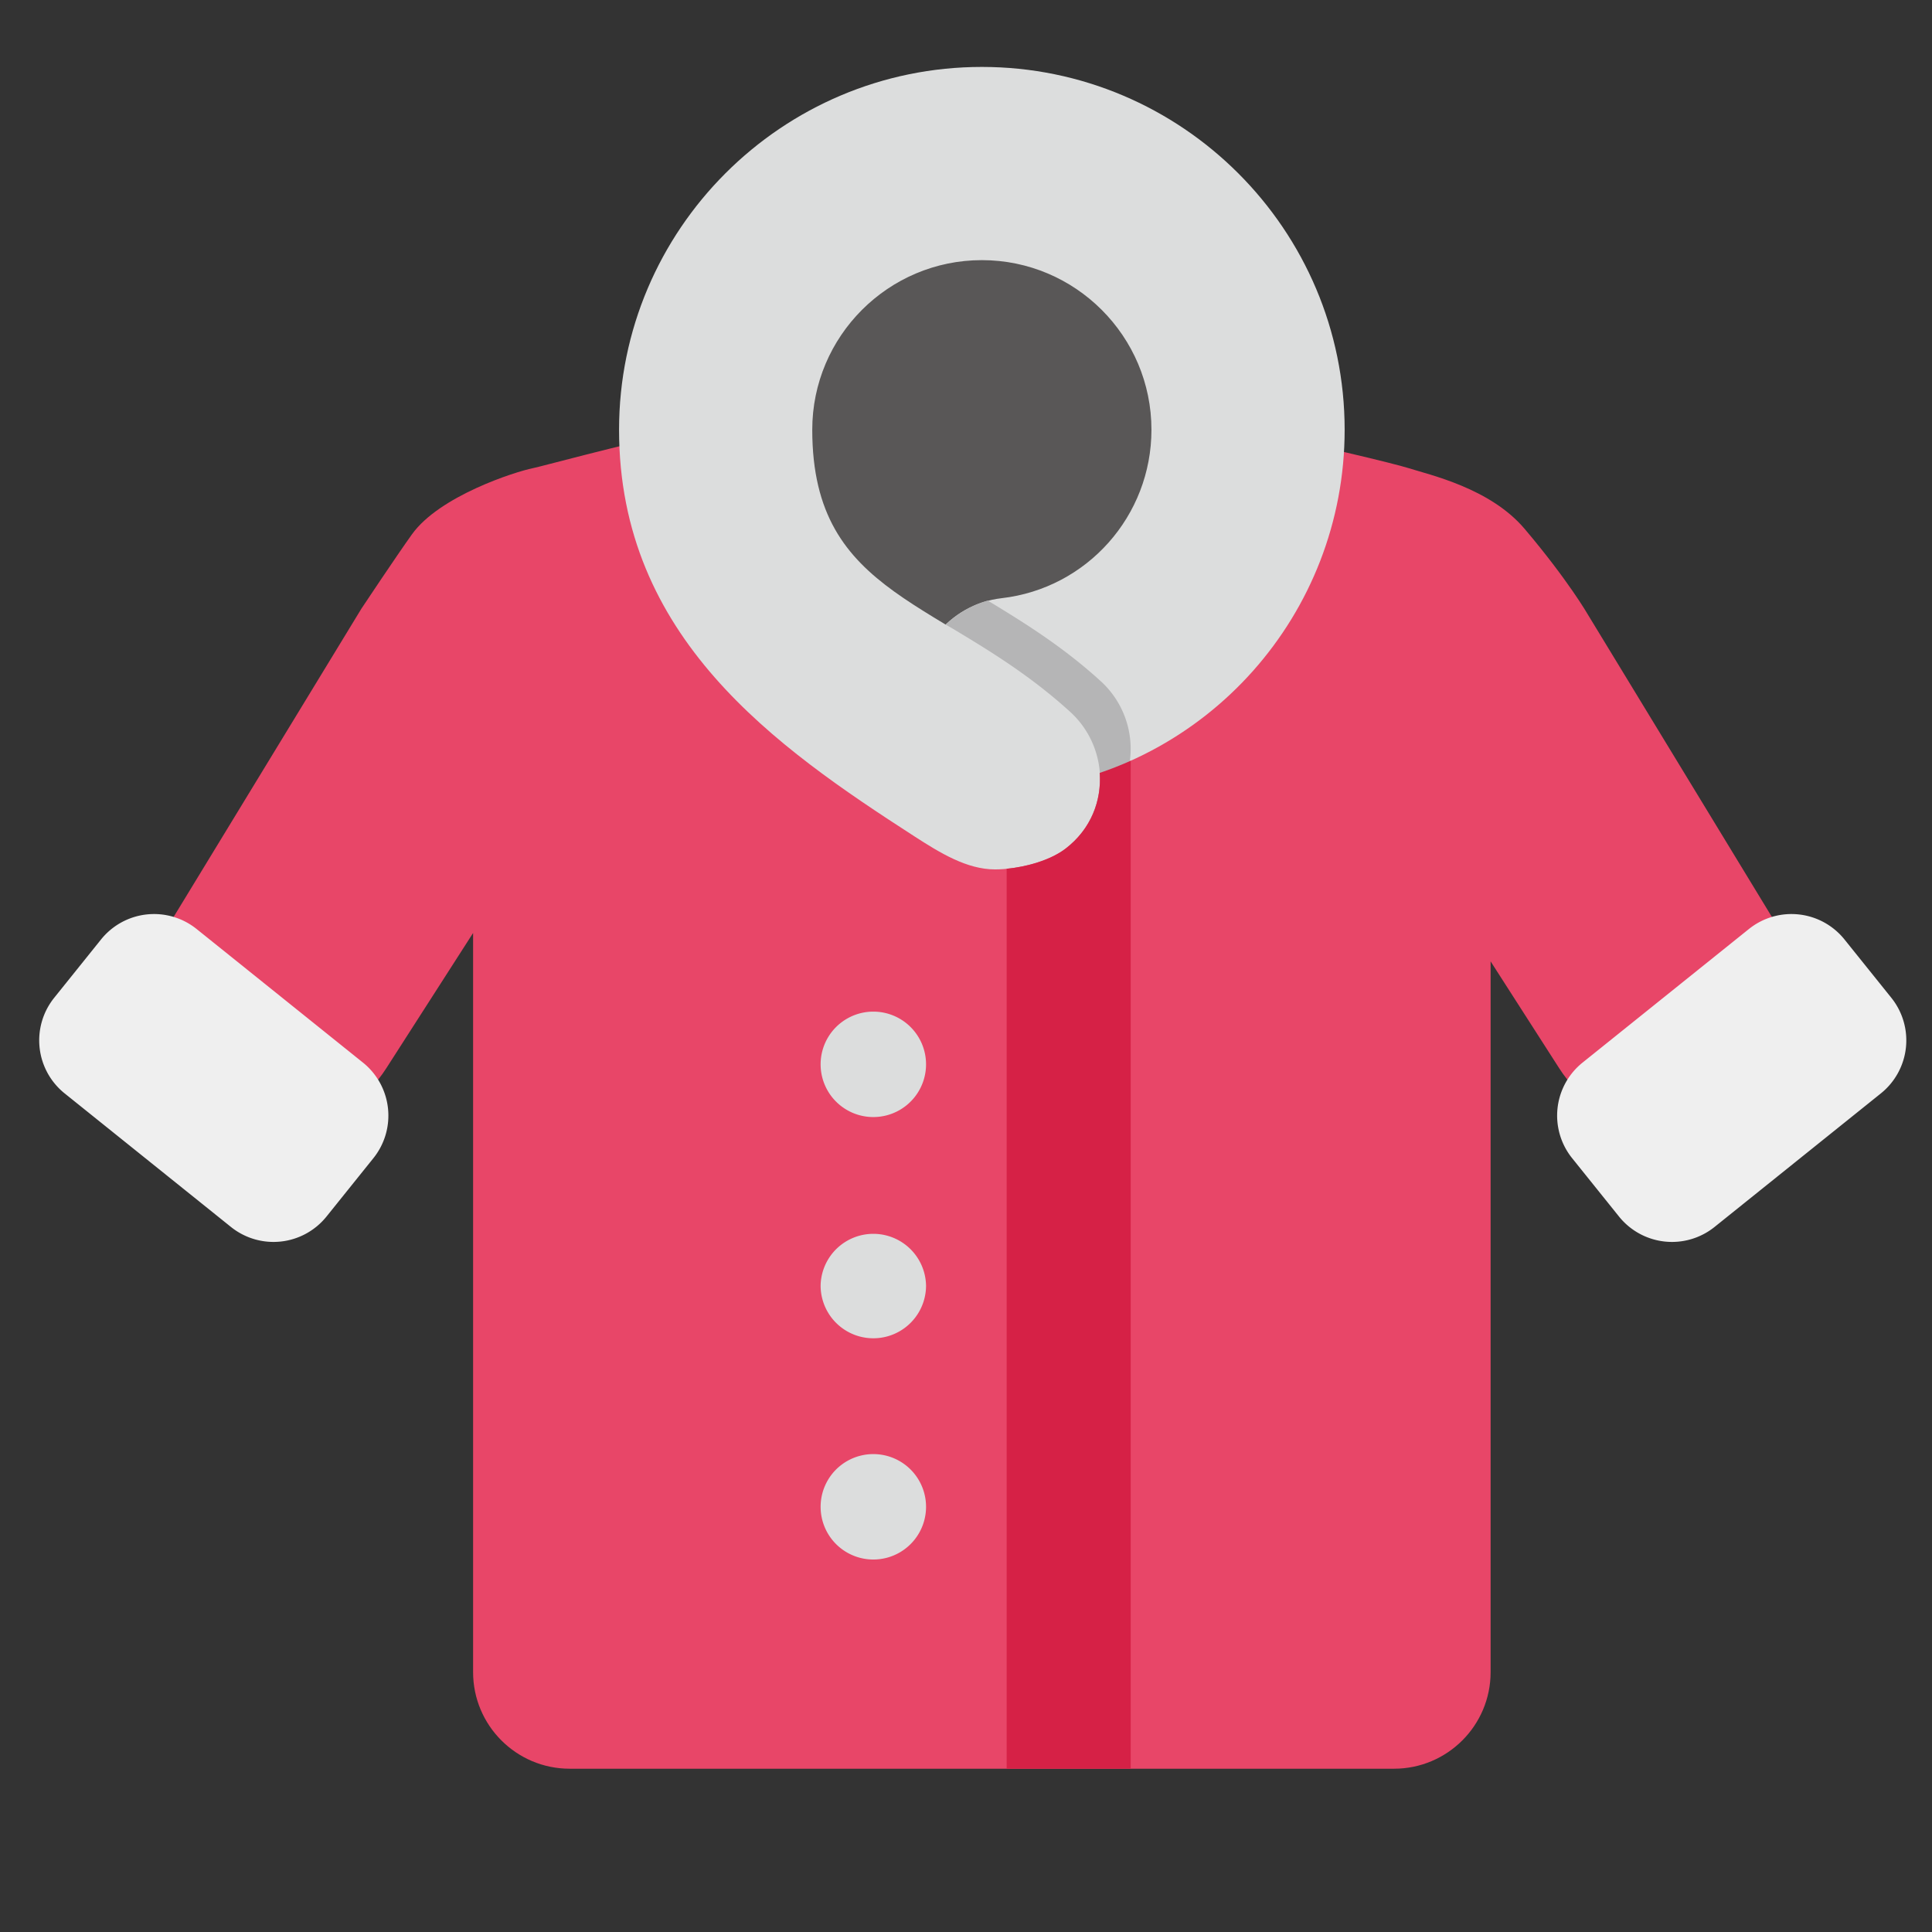 <?xml version="1.0" standalone="no"?><!DOCTYPE svg PUBLIC "-//W3C//DTD SVG 1.1//EN" "http://www.w3.org/Graphics/SVG/1.1/DTD/svg11.dtd"><svg t="1645598132122" class="icon" viewBox="0 0 1024 1024" version="1.1" xmlns="http://www.w3.org/2000/svg" p-id="10526" xmlns:xlink="http://www.w3.org/1999/xlink" width="200" height="200"><rect x="0" y="0" width="1024" height="1024" fill="#333333" stroke="none"/><defs><style type="text/css"></style></defs><path d="M942.638 491.745l-100.982-165.929s-10.404-18.14-33.556-45.491c-18.304-21.627-50.145-28.575-62.085-32.364s-164.813-40.96-239.995-40.96-214.205 39.265-223.57 41.139-49.495 14.689-64.108 35.067c-8.146 11.351-26.752 39.342-26.752 39.342L88.515 491.745c-20.588 32.082-11.264 74.772 20.808 95.36 32.077 20.582 74.772 11.264 95.355-20.813l46.07-71.788v391.752c0 28.273 22.927 51.2 51.2 51.2h436.905c28.273 0 51.2-22.927 51.2-51.2V509.537l36.419 56.755c20.588 32.082 63.278 41.395 95.355 20.813 32.082-20.593 41.4-63.278 20.813-95.36z" fill="#E84668" p-id="10527"></path><path d="M520.407 232.602m-142.868 0a142.868 142.868 0 1 0 285.737 0 142.868 142.868 0 1 0-285.737 0Z" fill="#595757" p-id="10528"></path><path d="M858.102 644.787a36.029 36.029 0 0 0 50.642 5.53l88.182-70.815a36.035 36.035 0 0 0 5.524-50.642l-24.847-30.935a36.035 36.035 0 0 0-50.642-5.535l-88.182 70.815a36.024 36.024 0 0 0-5.53 50.642l24.852 30.94z" fill="#EFEFEF" p-id="10529"></path><path d="M527.391 460.805c-14.93 0-29.169-8.765-42.696-17.495-73.677-47.549-156.58-105.385-156.58-215.552 0-106.025 86.262-192.287 192.287-192.287 106.03 0 192.292 86.262 192.292 192.287 0 97.725-73.124 179.845-170.102 191.027-28.052 3.241-53.484-16.906-56.724-45.005-3.236-28.088 16.911-53.484 45.005-56.724 45.276-5.217 79.421-43.607 79.421-89.293 0-49.567-40.325-89.887-89.892-89.887s-89.887 40.32-89.887 89.887c0 89.687 70.395 89.262 136.658 149.652 20.9 19.046 22.057 53.524-2.263 72.294-9.646 7.444-26.214 11.095-37.519 11.095z" fill="#DCDDDD" p-id="10530"></path><path d="M598.851 403.354c-1.592 11.264-7.373 22.072-17.664 30.003-1.331 1.024-2.816 1.997-4.403 2.867a45.763 45.763 0 0 0 6.144-26.675 48.476 48.476 0 0 0-15.713-32.256c-21.094-19.2-42.552-32.256-62.054-43.981l-3.948-2.268c8.74-8.079 17.311-11.351 22.328-12.728 18.888 11.464 39.572 24.212 59.904 42.752a48.532 48.532 0 0 1 15.406 42.286z" fill="#B5B5B6" p-id="10531"></path><path d="M173.056 644.787a36.029 36.029 0 0 1-50.642 5.53L34.237 579.502a36.035 36.035 0 0 1-5.524-50.642l24.847-30.935a36.035 36.035 0 0 1 50.642-5.535l88.182 70.815a36.024 36.024 0 0 1 5.53 50.642l-24.858 30.94z" fill="#EFEFEF" p-id="10532"></path><path d="M564.89 449.695c-7.987 6.195-20.787 9.779-31.334 10.752v477.005h65.741V403.205c-5.376 2.406-10.854 4.557-16.435 6.451 1.075 14.643-4.608 29.747-17.971 40.038z" fill="#D62146" p-id="10533"></path><path d="M462.884 564.122m-27.94 0a27.94 27.94 0 1 0 55.88 0 27.94 27.94 0 1 0-55.88 0Z" fill="#DCDDDD" p-id="10534"></path><path d="M490.824 681.375a27.94 27.94 0 1 1-55.88 0 27.945 27.945 0 0 1 55.88 0z" fill="#DCDDDD" p-id="10535"></path><path d="M462.884 798.638m-27.94 0a27.94 27.94 0 1 0 55.88 0 27.94 27.94 0 1 0-55.88 0Z" fill="#DCDDDD" p-id="10536"></path></svg>